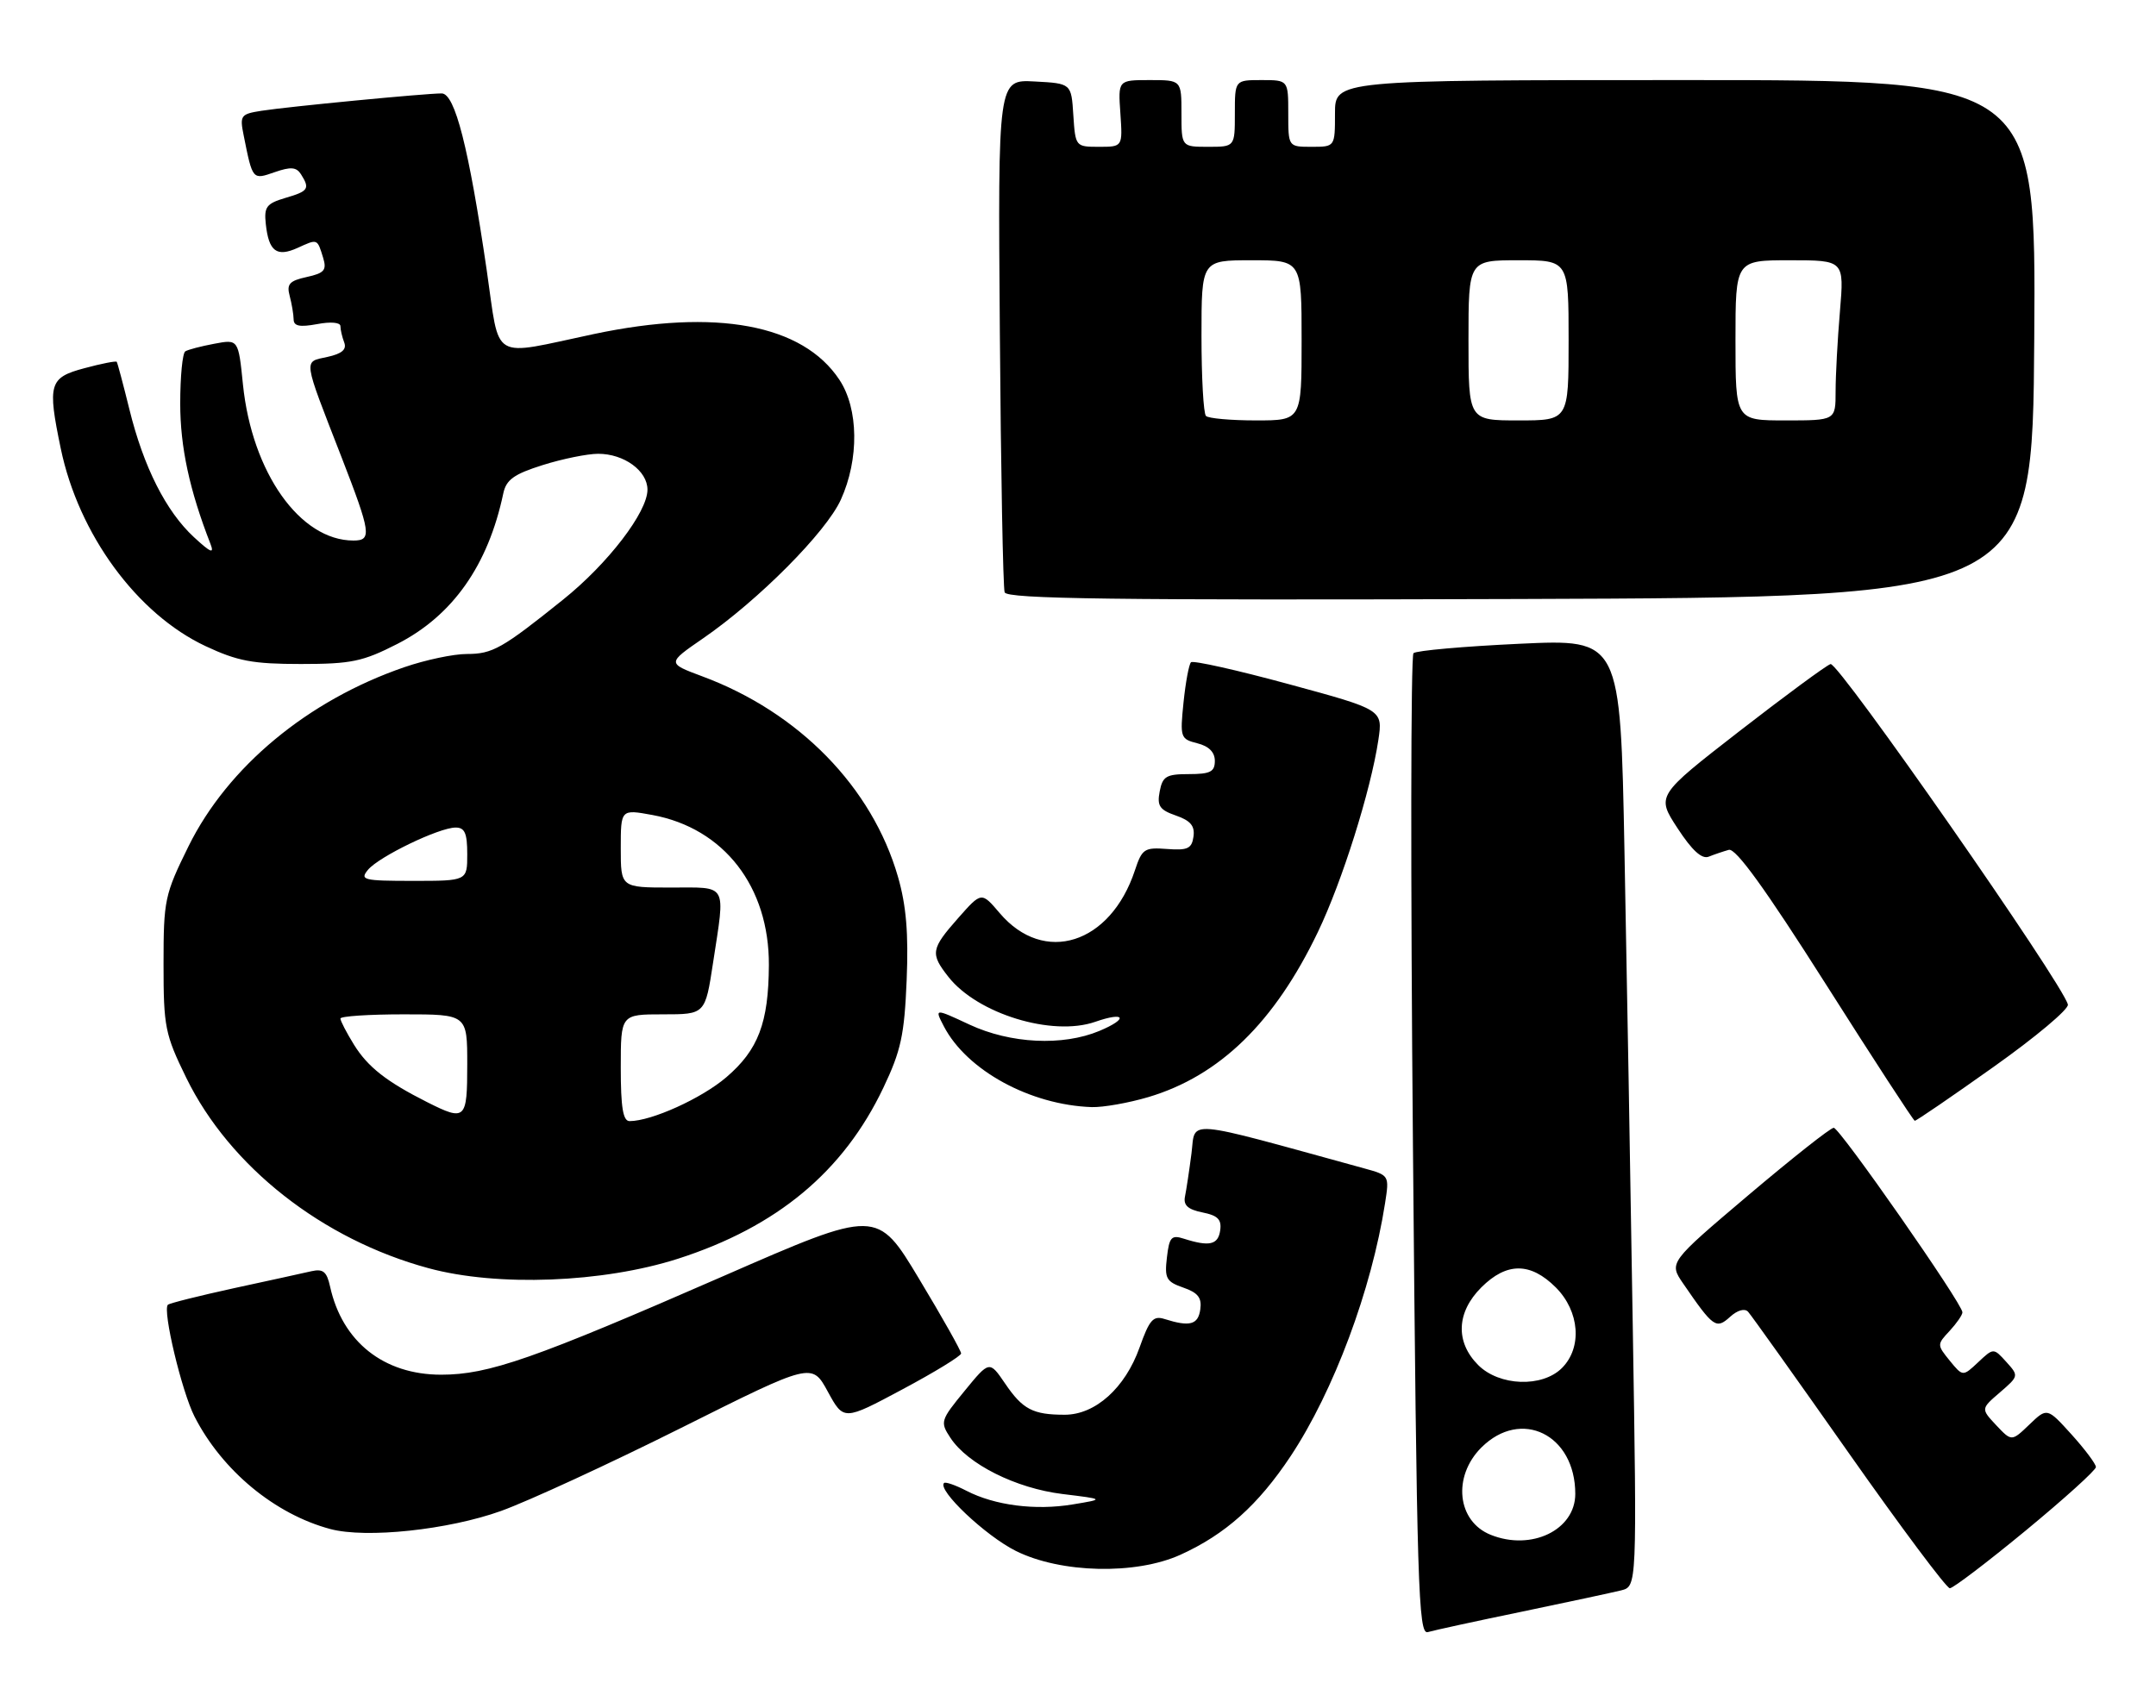 <?xml version="1.0" encoding="UTF-8" standalone="no"?>
<!DOCTYPE svg PUBLIC "-//W3C//DTD SVG 1.1//EN" "http://www.w3.org/Graphics/SVG/1.1/DTD/svg11.dtd" >
<svg xmlns="http://www.w3.org/2000/svg" xmlns:xlink="http://www.w3.org/1999/xlink" version="1.1" viewBox="0 0 323 256">
 <g >
 <path fill="currentColor"
d=" M 228.00 241.51 C 234.88 240.08 241.57 238.64 242.87 238.32 C 245.24 237.72 245.24 237.72 244.61 198.61 C 244.27 177.10 243.71 145.16 243.37 127.63 C 242.76 95.76 242.76 95.76 227.63 96.47 C 219.31 96.86 212.17 97.49 211.76 97.88 C 211.35 98.26 211.32 131.53 211.68 171.80 C 212.27 237.99 212.48 244.99 213.91 244.57 C 214.79 244.31 221.12 242.93 228.00 241.51 Z  M 303.50 229.34 C 309.28 224.57 314.00 220.30 314.00 219.84 C 314.00 219.38 312.36 217.19 310.35 214.96 C 306.69 210.92 306.69 210.92 304.03 213.47 C 301.37 216.02 301.37 216.02 299.06 213.57 C 296.76 211.11 296.76 211.11 299.62 208.65 C 302.45 206.21 302.46 206.17 300.57 204.08 C 298.66 201.97 298.66 201.97 296.36 204.13 C 294.06 206.29 294.06 206.29 292.10 203.90 C 290.18 201.53 290.18 201.47 292.08 199.44 C 293.13 198.30 294.00 197.05 294.00 196.65 C 294.00 195.36 275.61 169.00 274.72 169.00 C 274.24 169.00 268.49 173.55 261.93 179.10 C 250.01 189.20 250.01 189.20 252.17 192.35 C 256.69 198.94 257.10 199.22 259.19 197.33 C 260.30 196.32 261.39 196.02 261.89 196.57 C 262.36 197.08 269.15 206.61 276.98 217.75 C 284.81 228.89 291.62 238.00 292.11 238.00 C 292.60 238.00 297.73 234.10 303.50 229.34 Z  M 176.85 232.98 C 183.58 229.93 188.50 225.52 193.36 218.20 C 199.81 208.46 205.48 193.28 207.50 180.31 C 208.15 176.13 208.15 176.12 204.33 175.07 C 176.93 167.54 179.15 167.73 178.50 172.84 C 178.17 175.40 177.73 178.31 177.53 179.29 C 177.26 180.60 177.96 181.24 180.13 181.68 C 182.45 182.14 183.04 182.74 182.80 184.39 C 182.49 186.54 181.18 186.84 177.36 185.62 C 175.50 185.02 175.17 185.38 174.82 188.44 C 174.45 191.56 174.72 192.06 177.28 192.95 C 179.48 193.71 180.07 194.48 179.82 196.22 C 179.50 198.52 178.24 198.85 174.48 197.66 C 172.77 197.11 172.20 197.76 170.72 201.93 C 168.56 207.99 164.10 212.00 159.51 212.00 C 154.74 212.00 153.21 211.20 150.57 207.31 C 148.23 203.88 148.23 203.88 144.50 208.44 C 140.90 212.83 140.82 213.08 142.38 215.45 C 144.97 219.41 152.18 223.02 159.18 223.88 C 165.50 224.65 165.50 224.65 160.70 225.44 C 155.12 226.37 149.04 225.59 144.80 223.40 C 143.16 222.55 141.64 222.02 141.43 222.23 C 140.39 223.28 147.64 230.14 152.19 232.41 C 158.92 235.76 170.15 236.02 176.85 232.98 Z  M 75.06 226.42 C 79.15 224.95 91.31 219.34 102.07 213.96 C 121.64 204.17 121.64 204.17 124.02 208.54 C 126.40 212.90 126.40 212.90 135.19 208.20 C 140.03 205.62 143.98 203.19 143.99 202.82 C 144.00 202.44 141.17 197.41 137.70 191.65 C 131.40 181.16 131.40 181.16 108.45 191.19 C 79.93 203.65 73.21 206.00 66.07 206.00 C 57.48 205.99 51.27 201.06 49.45 192.79 C 48.96 190.56 48.41 190.10 46.67 190.49 C 45.48 190.77 40.24 191.91 35.03 193.04 C 29.83 194.18 25.38 195.29 25.15 195.52 C 24.32 196.34 27.23 208.52 29.14 212.27 C 33.27 220.36 41.18 226.91 49.50 229.13 C 54.88 230.56 67.17 229.25 75.06 226.42 Z  M 101.58 188.62 C 116.41 183.85 126.36 175.57 132.34 163.00 C 134.98 157.46 135.49 155.09 135.83 146.89 C 136.12 139.87 135.77 135.69 134.53 131.39 C 130.67 117.98 119.70 106.73 105.21 101.35 C 99.93 99.38 99.93 99.38 105.33 95.66 C 113.63 89.94 123.76 79.75 125.97 74.88 C 128.73 68.80 128.64 61.25 125.75 56.90 C 120.25 48.60 107.29 46.19 89.00 50.05 C 73.27 53.38 74.95 54.38 72.92 40.50 C 70.23 22.14 68.16 14.00 66.17 14.00 C 63.79 13.99 43.14 15.98 39.18 16.60 C 36.05 17.09 35.90 17.30 36.51 20.31 C 37.85 27.01 37.82 26.96 41.15 25.80 C 43.56 24.96 44.40 25.03 45.09 26.11 C 46.46 28.28 46.22 28.65 42.75 29.66 C 39.92 30.50 39.54 31.00 39.82 33.56 C 40.26 37.68 41.45 38.57 44.60 37.14 C 47.60 35.77 47.52 35.73 48.42 38.66 C 48.97 40.48 48.59 40.93 45.95 41.51 C 43.35 42.08 42.92 42.57 43.40 44.35 C 43.71 45.53 43.98 47.11 43.99 47.86 C 44.00 48.87 44.90 49.05 47.50 48.57 C 49.53 48.18 51.00 48.31 51.00 48.87 C 51.00 49.40 51.26 50.51 51.57 51.32 C 51.97 52.37 51.23 53.01 49.03 53.49 C 45.43 54.28 45.31 53.45 51.14 68.44 C 55.58 79.89 55.74 81.00 52.95 81.00 C 44.96 81.00 37.76 70.83 36.40 57.64 C 35.71 50.83 35.71 50.83 32.11 51.51 C 30.13 51.88 28.17 52.39 27.76 52.65 C 27.34 52.91 27.00 56.43 27.00 60.47 C 27.00 66.98 28.39 73.45 31.53 81.50 C 32.13 83.05 31.58 82.83 29.06 80.50 C 24.87 76.63 21.51 69.97 19.39 61.36 C 18.46 57.59 17.60 54.37 17.49 54.22 C 17.37 54.06 15.18 54.49 12.63 55.18 C 7.37 56.58 7.09 57.53 9.10 67.20 C 11.77 80.06 20.54 92.02 30.81 96.83 C 35.59 99.07 37.88 99.50 45.07 99.50 C 52.63 99.50 54.34 99.14 59.53 96.49 C 67.82 92.25 73.13 84.71 75.40 73.94 C 75.84 71.88 76.99 71.05 81.31 69.69 C 84.26 68.76 88.00 68.00 89.62 68.00 C 93.49 68.00 97.00 70.55 97.00 73.38 C 97.00 76.74 91.09 84.45 84.39 89.83 C 75.21 97.20 73.80 98.00 69.93 98.00 C 67.94 98.00 63.73 98.89 60.57 99.98 C 46.13 104.94 34.13 114.90 28.25 126.80 C 24.67 134.06 24.50 134.84 24.50 144.47 C 24.50 153.90 24.72 154.99 27.91 161.52 C 34.42 174.83 48.28 185.73 64.20 190.04 C 74.51 192.84 90.31 192.23 101.58 188.62 Z  M 298.66 159.88 C 304.95 155.42 309.97 151.21 309.80 150.53 C 309.04 147.40 275.38 99.11 274.24 99.51 C 273.55 99.75 267.39 104.29 260.56 109.59 C 248.14 119.24 248.14 119.24 251.32 124.11 C 253.50 127.45 254.97 128.79 256.00 128.37 C 256.82 128.04 258.18 127.58 259.00 127.35 C 260.04 127.06 264.45 133.16 273.50 147.42 C 280.65 158.69 286.66 167.93 286.86 167.95 C 287.06 167.98 292.37 164.35 298.66 159.88 Z  M 172.04 164.40 C 182.72 161.22 190.95 153.21 197.45 139.64 C 201.07 132.10 205.36 118.47 206.50 110.88 C 207.17 106.35 207.17 106.35 193.07 102.52 C 185.32 100.41 178.73 98.94 178.43 99.24 C 178.12 99.54 177.62 102.25 177.31 105.25 C 176.77 110.52 176.85 110.74 179.37 111.38 C 181.10 111.81 182.00 112.71 182.00 114.02 C 182.00 115.65 181.32 116.00 178.12 116.00 C 174.73 116.00 174.17 116.33 173.74 118.59 C 173.32 120.76 173.72 121.36 176.17 122.21 C 178.36 122.97 179.03 123.77 178.80 125.37 C 178.55 127.16 177.92 127.46 174.84 127.22 C 171.45 126.96 171.09 127.20 170.03 130.41 C 166.37 141.49 156.41 144.65 149.77 136.83 C 147.04 133.62 147.04 133.62 143.56 137.56 C 139.46 142.21 139.34 142.89 142.09 146.39 C 146.45 151.93 157.65 155.36 164.08 153.12 C 168.61 151.54 169.09 152.65 164.69 154.49 C 159.20 156.78 151.39 156.40 145.25 153.54 C 140.00 151.09 140.00 151.09 141.40 153.79 C 144.84 160.40 154.35 165.59 163.57 165.90 C 165.26 165.95 169.07 165.28 172.04 164.40 Z  M 304.76 50.75 C 305.02 12.00 305.02 12.00 252.51 12.00 C 200.00 12.00 200.00 12.00 200.00 17.00 C 200.00 22.00 200.00 22.00 196.50 22.00 C 193.00 22.00 193.00 22.00 193.00 17.00 C 193.00 12.00 193.00 12.00 189.00 12.00 C 185.00 12.00 185.00 12.00 185.00 17.00 C 185.00 22.00 185.00 22.00 181.00 22.00 C 177.00 22.00 177.00 22.00 177.00 17.00 C 177.00 12.00 177.00 12.00 172.25 12.00 C 167.50 12.00 167.50 12.00 167.85 17.00 C 168.19 22.00 168.19 22.00 164.65 22.00 C 161.14 22.00 161.11 21.97 160.80 17.25 C 160.50 12.50 160.50 12.50 155.00 12.21 C 149.50 11.91 149.50 11.91 149.79 49.71 C 149.94 70.49 150.27 88.07 150.51 88.76 C 150.85 89.75 166.81 89.96 227.72 89.76 C 304.50 89.50 304.50 89.50 304.76 50.75 Z  M 223.32 229.99 C 218.29 227.97 217.58 221.27 221.92 216.92 C 227.88 210.97 236.00 214.97 236.00 223.86 C 236.00 229.27 229.42 232.45 223.32 229.99 Z  M 221.45 204.55 C 218.01 201.10 218.19 196.65 221.92 192.92 C 225.72 189.13 229.28 189.13 233.08 192.92 C 236.66 196.51 237.07 201.93 234.00 205.00 C 231.05 207.95 224.62 207.72 221.45 204.55 Z  M 93.00 160.00 C 93.00 152.00 93.00 152.00 99.33 152.00 C 105.65 152.00 105.65 152.00 106.83 144.25 C 108.67 132.19 109.12 133.00 100.50 133.00 C 93.00 133.00 93.00 133.00 93.00 127.13 C 93.00 121.26 93.00 121.26 97.75 122.13 C 108.46 124.11 115.25 132.88 115.19 144.64 C 115.14 153.28 113.60 157.33 108.81 161.43 C 105.12 164.59 97.60 168.00 94.32 168.00 C 93.34 168.00 93.00 165.97 93.00 160.00 Z  M 64.00 165.16 C 57.89 162.08 55.09 159.88 53.02 156.53 C 51.91 154.73 51.00 152.98 51.00 152.63 C 51.00 152.28 55.27 152.00 60.50 152.00 C 70.00 152.00 70.00 152.00 70.00 159.50 C 70.00 167.80 69.74 168.05 64.00 165.16 Z  M 55.13 130.34 C 56.76 128.37 65.76 124.02 68.25 124.01 C 69.63 124.00 70.00 124.85 70.00 128.00 C 70.00 132.00 70.00 132.00 61.88 132.00 C 54.43 132.00 53.87 131.86 55.13 130.34 Z  M 180.67 62.33 C 180.30 61.97 180.00 56.57 180.00 50.33 C 180.00 39.00 180.00 39.00 187.50 39.00 C 195.00 39.00 195.00 39.00 195.00 51.00 C 195.00 63.00 195.00 63.00 188.17 63.00 C 184.41 63.00 181.03 62.70 180.67 62.33 Z  M 220.00 51.00 C 220.00 39.00 220.00 39.00 227.50 39.00 C 235.00 39.00 235.00 39.00 235.00 51.00 C 235.00 63.00 235.00 63.00 227.50 63.00 C 220.00 63.00 220.00 63.00 220.00 51.00 Z  M 260.00 51.00 C 260.00 39.00 260.00 39.00 268.15 39.00 C 276.29 39.00 276.29 39.00 275.65 46.65 C 275.29 50.86 275.00 56.26 275.00 58.65 C 275.00 63.00 275.00 63.00 267.50 63.00 C 260.00 63.00 260.00 63.00 260.00 51.00 Z "/>
</g>
</svg>